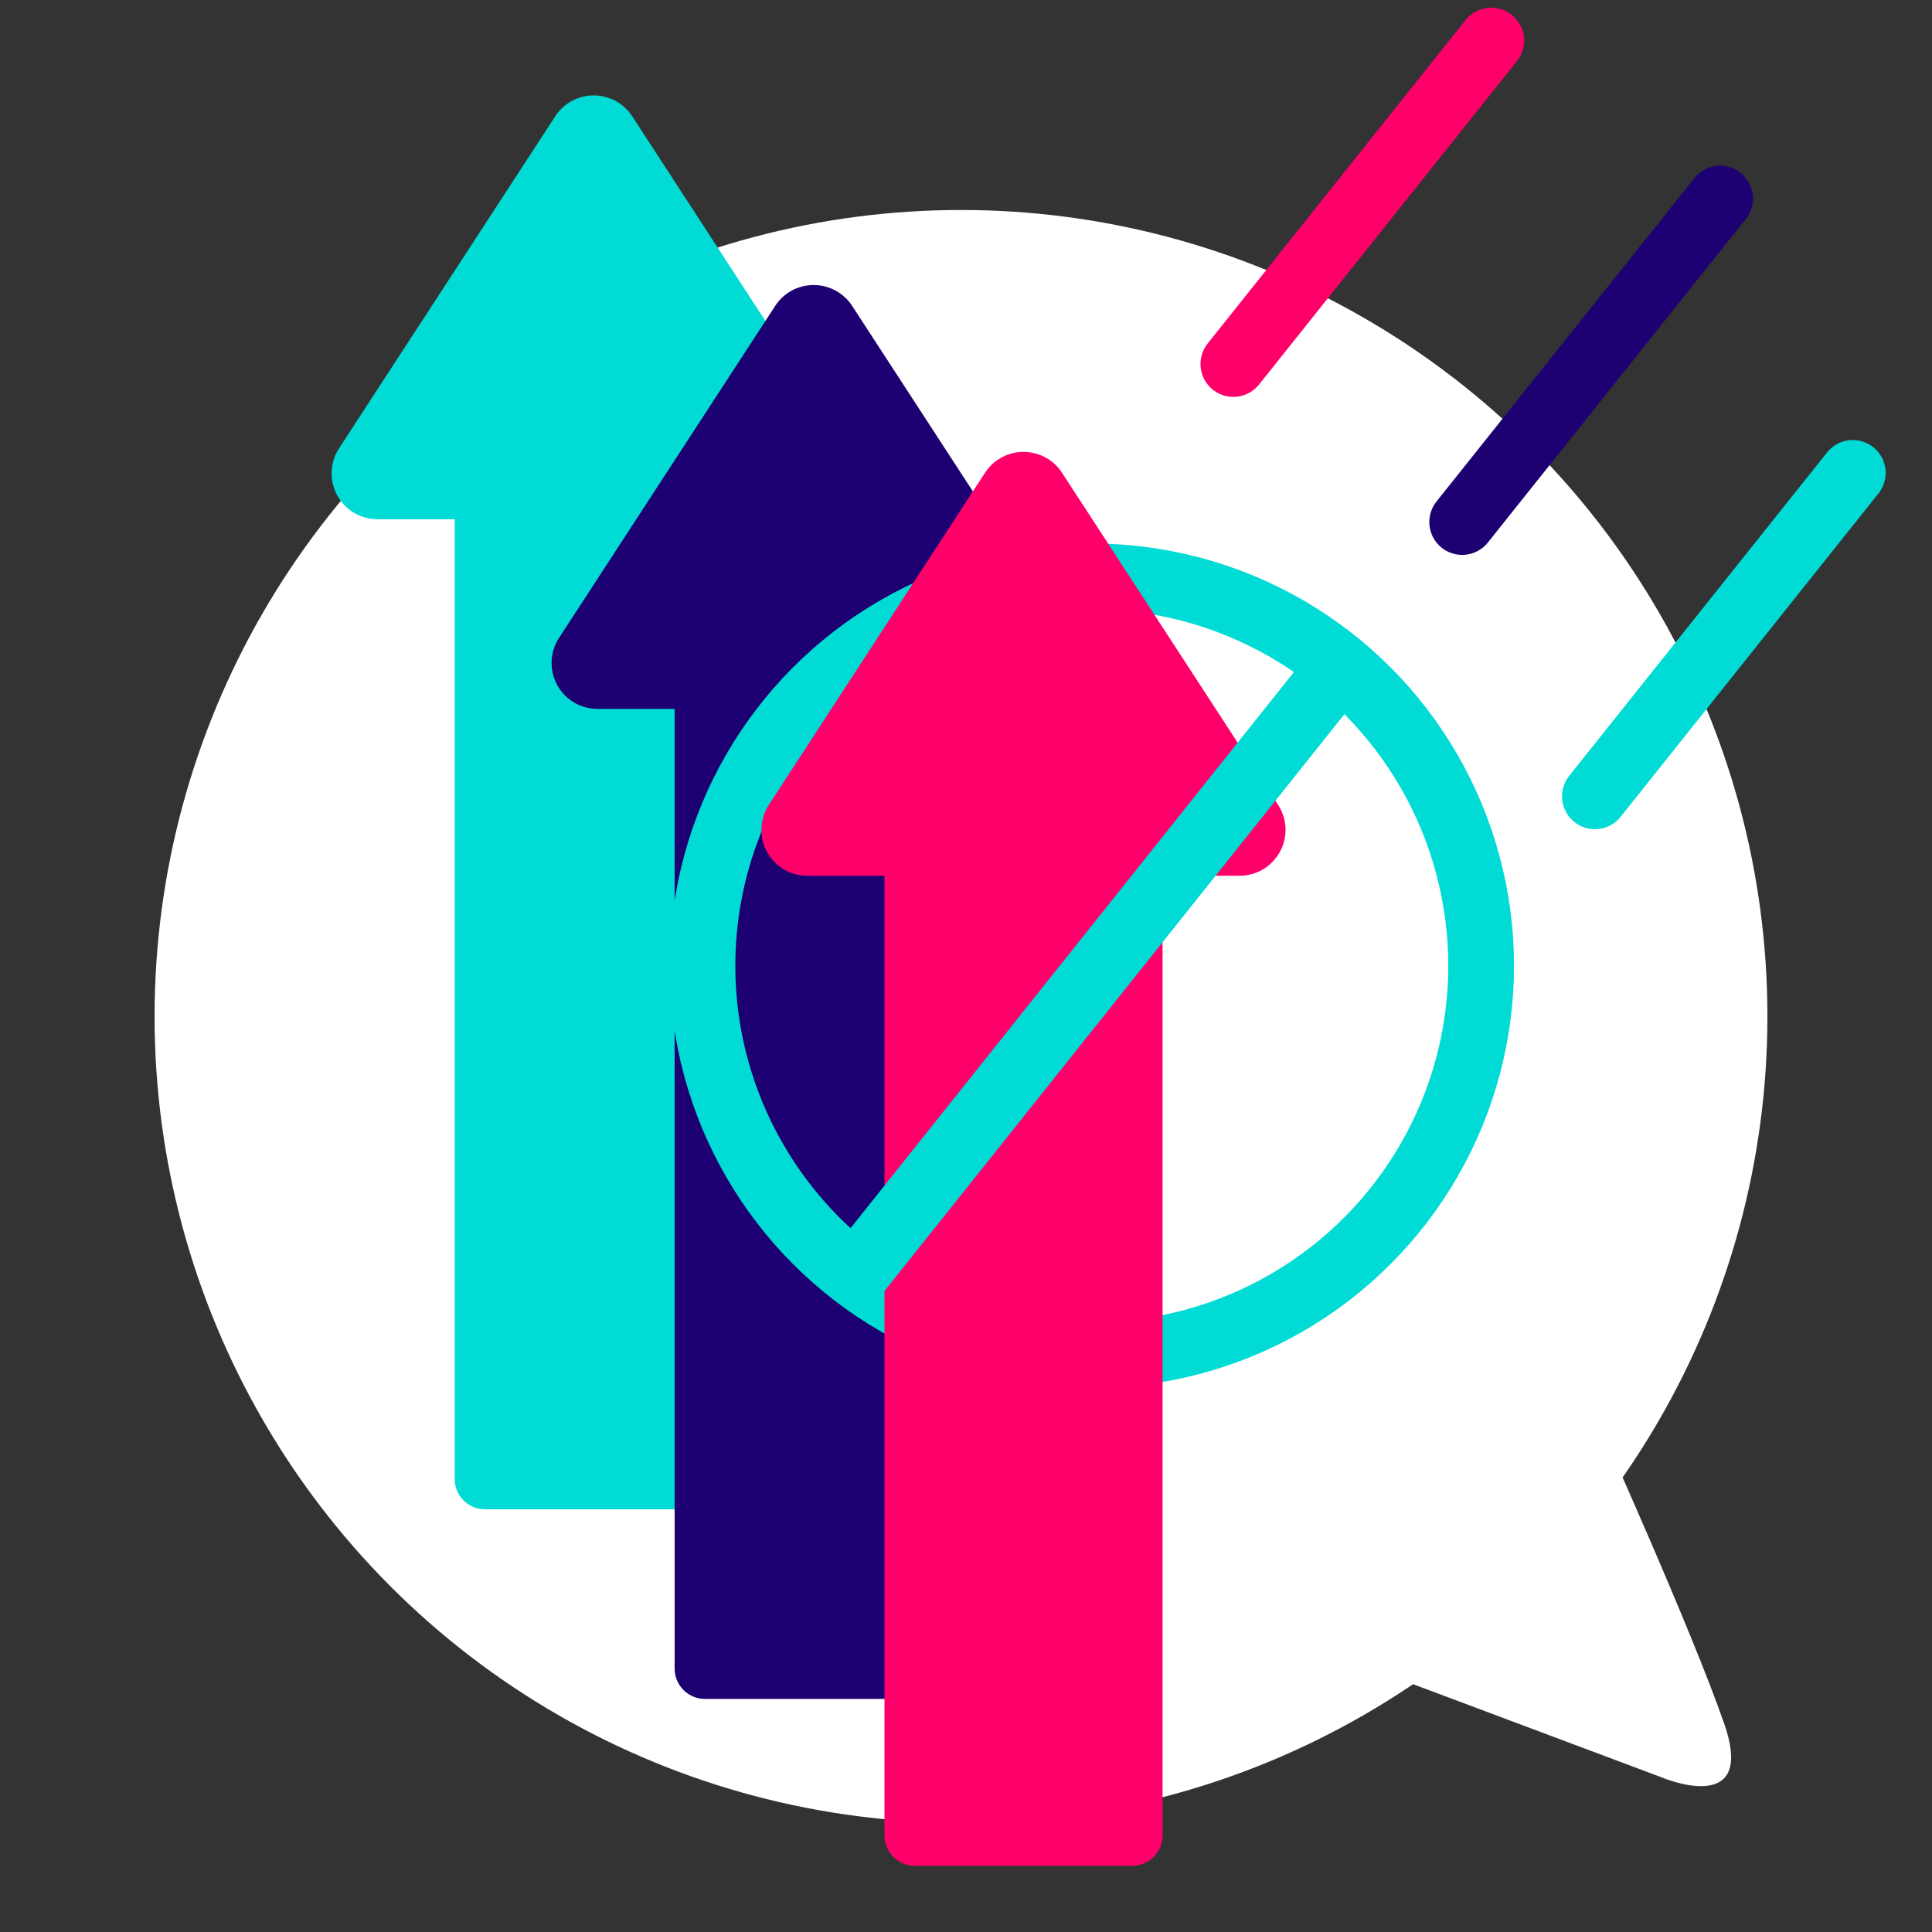 <?xml version="1.0" encoding="utf-8"?>
<!-- Generator: Adobe Illustrator 23.0.1, SVG Export Plug-In . SVG Version: 6.00 Build 0)  -->
<svg version="1.1" id="testingconvo" xmlns="http://www.w3.org/2000/svg" xmlns:xlink="http://www.w3.org/1999/xlink" x="0px"
	 y="0px" viewBox="0 0 1000 1000" style="enable-background:new 0 0 1000 1000;" xml:space="preserve">
<rect x="0" y="0" width="1000" height="1000" fill="#333333" stroke="none"/>
<style type="text/css">
	.st0{fill:#FFFFFF;}
	.st1{fill:#00DCD5;}
	.st2{fill:#1D0072;}
	.st3{fill:none;stroke:#00DCD5;stroke-width:34.024;stroke-miterlimit:10;}
	.st4{fill:#FF006A;}
	.st5{fill:none;stroke:#FF006A;stroke-width:34.024;stroke-linecap:round;stroke-linejoin:round;}
	.st6{fill:none;stroke:#1D0072;stroke-width:34.024;stroke-linecap:round;stroke-linejoin:round;}
	.st7{fill:none;stroke:#00DCD5;stroke-width:34.024;stroke-linecap:round;stroke-linejoin:round;}
</style>
<title>standupstigma</title>
<g id="Layer_19">
	<g>
		<g id="logo_ideas_2_">
			<g id="logo_v1_yellow_2_">
				<g id="speech_bubble_2_">
					<circle id="circle_2_" class="st0" cx="497.41" cy="526.09" r="417.4"/>
					<path id="dash_2_" class="st0" d="M713.36,864.97l146.26,54.82c0,0,49.81,21.54,32.9-27.4
						c-16.91-48.94-65.81-157.19-65.81-157.19L713.36,864.97z"/>
				</g>
			</g>
		</g>
	</g>
</g>
<g id="Layer_21">
	<g>
		<path class="st1" d="M287.41,60.17L175.49,232.05c-7.16,10.99-4.06,25.7,6.93,32.87c3.86,2.52,8.37,3.85,12.97,3.85h223.77
			c13.12,0,23.75-10.63,23.76-23.75c0-4.61-1.34-9.11-3.85-12.97L327.21,60.17c-7.16-10.99-21.87-14.1-32.86-6.94
			C291.58,55.03,289.21,57.39,287.41,60.17z"/>
		<path class="st1" d="M251.04,253.84h112.54c8.67,0,15.7,7.03,15.7,15.7v495.97c0,8.67-7.03,15.7-15.7,15.7H251.04
			c-8.67,0-15.7-7.03-15.7-15.7V269.55C235.34,260.87,242.37,253.84,251.04,253.84z"/>
	</g>
</g>
<g id="Layer_20">
	<g>
		<path class="st2" d="M401.26,158.31L289.34,330.2c-7.16,10.99-4.06,25.7,6.93,32.87c3.86,2.52,8.37,3.85,12.97,3.85h223.77
			c13.12,0,23.75-10.63,23.76-23.75c0-4.61-1.34-9.11-3.85-12.97L441.06,158.31c-7.16-10.99-21.87-14.1-32.86-6.94
			C405.43,153.17,403.06,155.54,401.26,158.31z"/>
		<path class="st2" d="M364.89,351.99h112.54c8.67,0,15.7,7.03,15.7,15.7v495.97c0,8.67-7.03,15.7-15.7,15.7H364.89
			c-8.67,0-15.7-7.03-15.7-15.7V367.69C349.19,359.02,356.22,351.99,364.89,351.99z"/>
	</g>
</g>
<g id="Layer_16">
	<circle class="st3" cx="565.11" cy="499.86" r="201.53"/>
</g>
<g id="Layer_14_1_">
	<g>
		<path class="st4" d="M509.87,244.68L397.96,416.57c-7.16,10.99-4.06,25.7,6.93,32.87c3.86,2.52,8.37,3.85,12.97,3.85h223.77
			c13.12,0,23.75-10.63,23.76-23.75c0-4.61-1.34-9.11-3.85-12.97L549.68,244.68c-7.16-10.99-21.87-14.1-32.86-6.94
			C514.04,239.54,511.68,241.91,509.87,244.68z"/>
		<path class="st4" d="M473.5,438.36h112.54c8.67,0,15.7,7.03,15.7,15.7v495.97c0,8.67-7.03,15.7-15.7,15.7H473.5
			c-8.67,0-15.7-7.03-15.7-15.7V454.06C457.8,445.39,464.83,438.36,473.5,438.36z"/>
	</g>
	<line class="st5" x1="638.39" y1="188.41" x2="771.87" y2="21"/>
	<line class="st6" x1="756.82" y1="270.2" x2="890.3" y2="102.79"/>
	<line class="st7" x1="444.05" y1="658.2" x2="688.12" y2="352.08"/>
	<line class="st7" x1="825.52" y1="412.18" x2="959" y2="244.77"/>
</g>
</svg>
